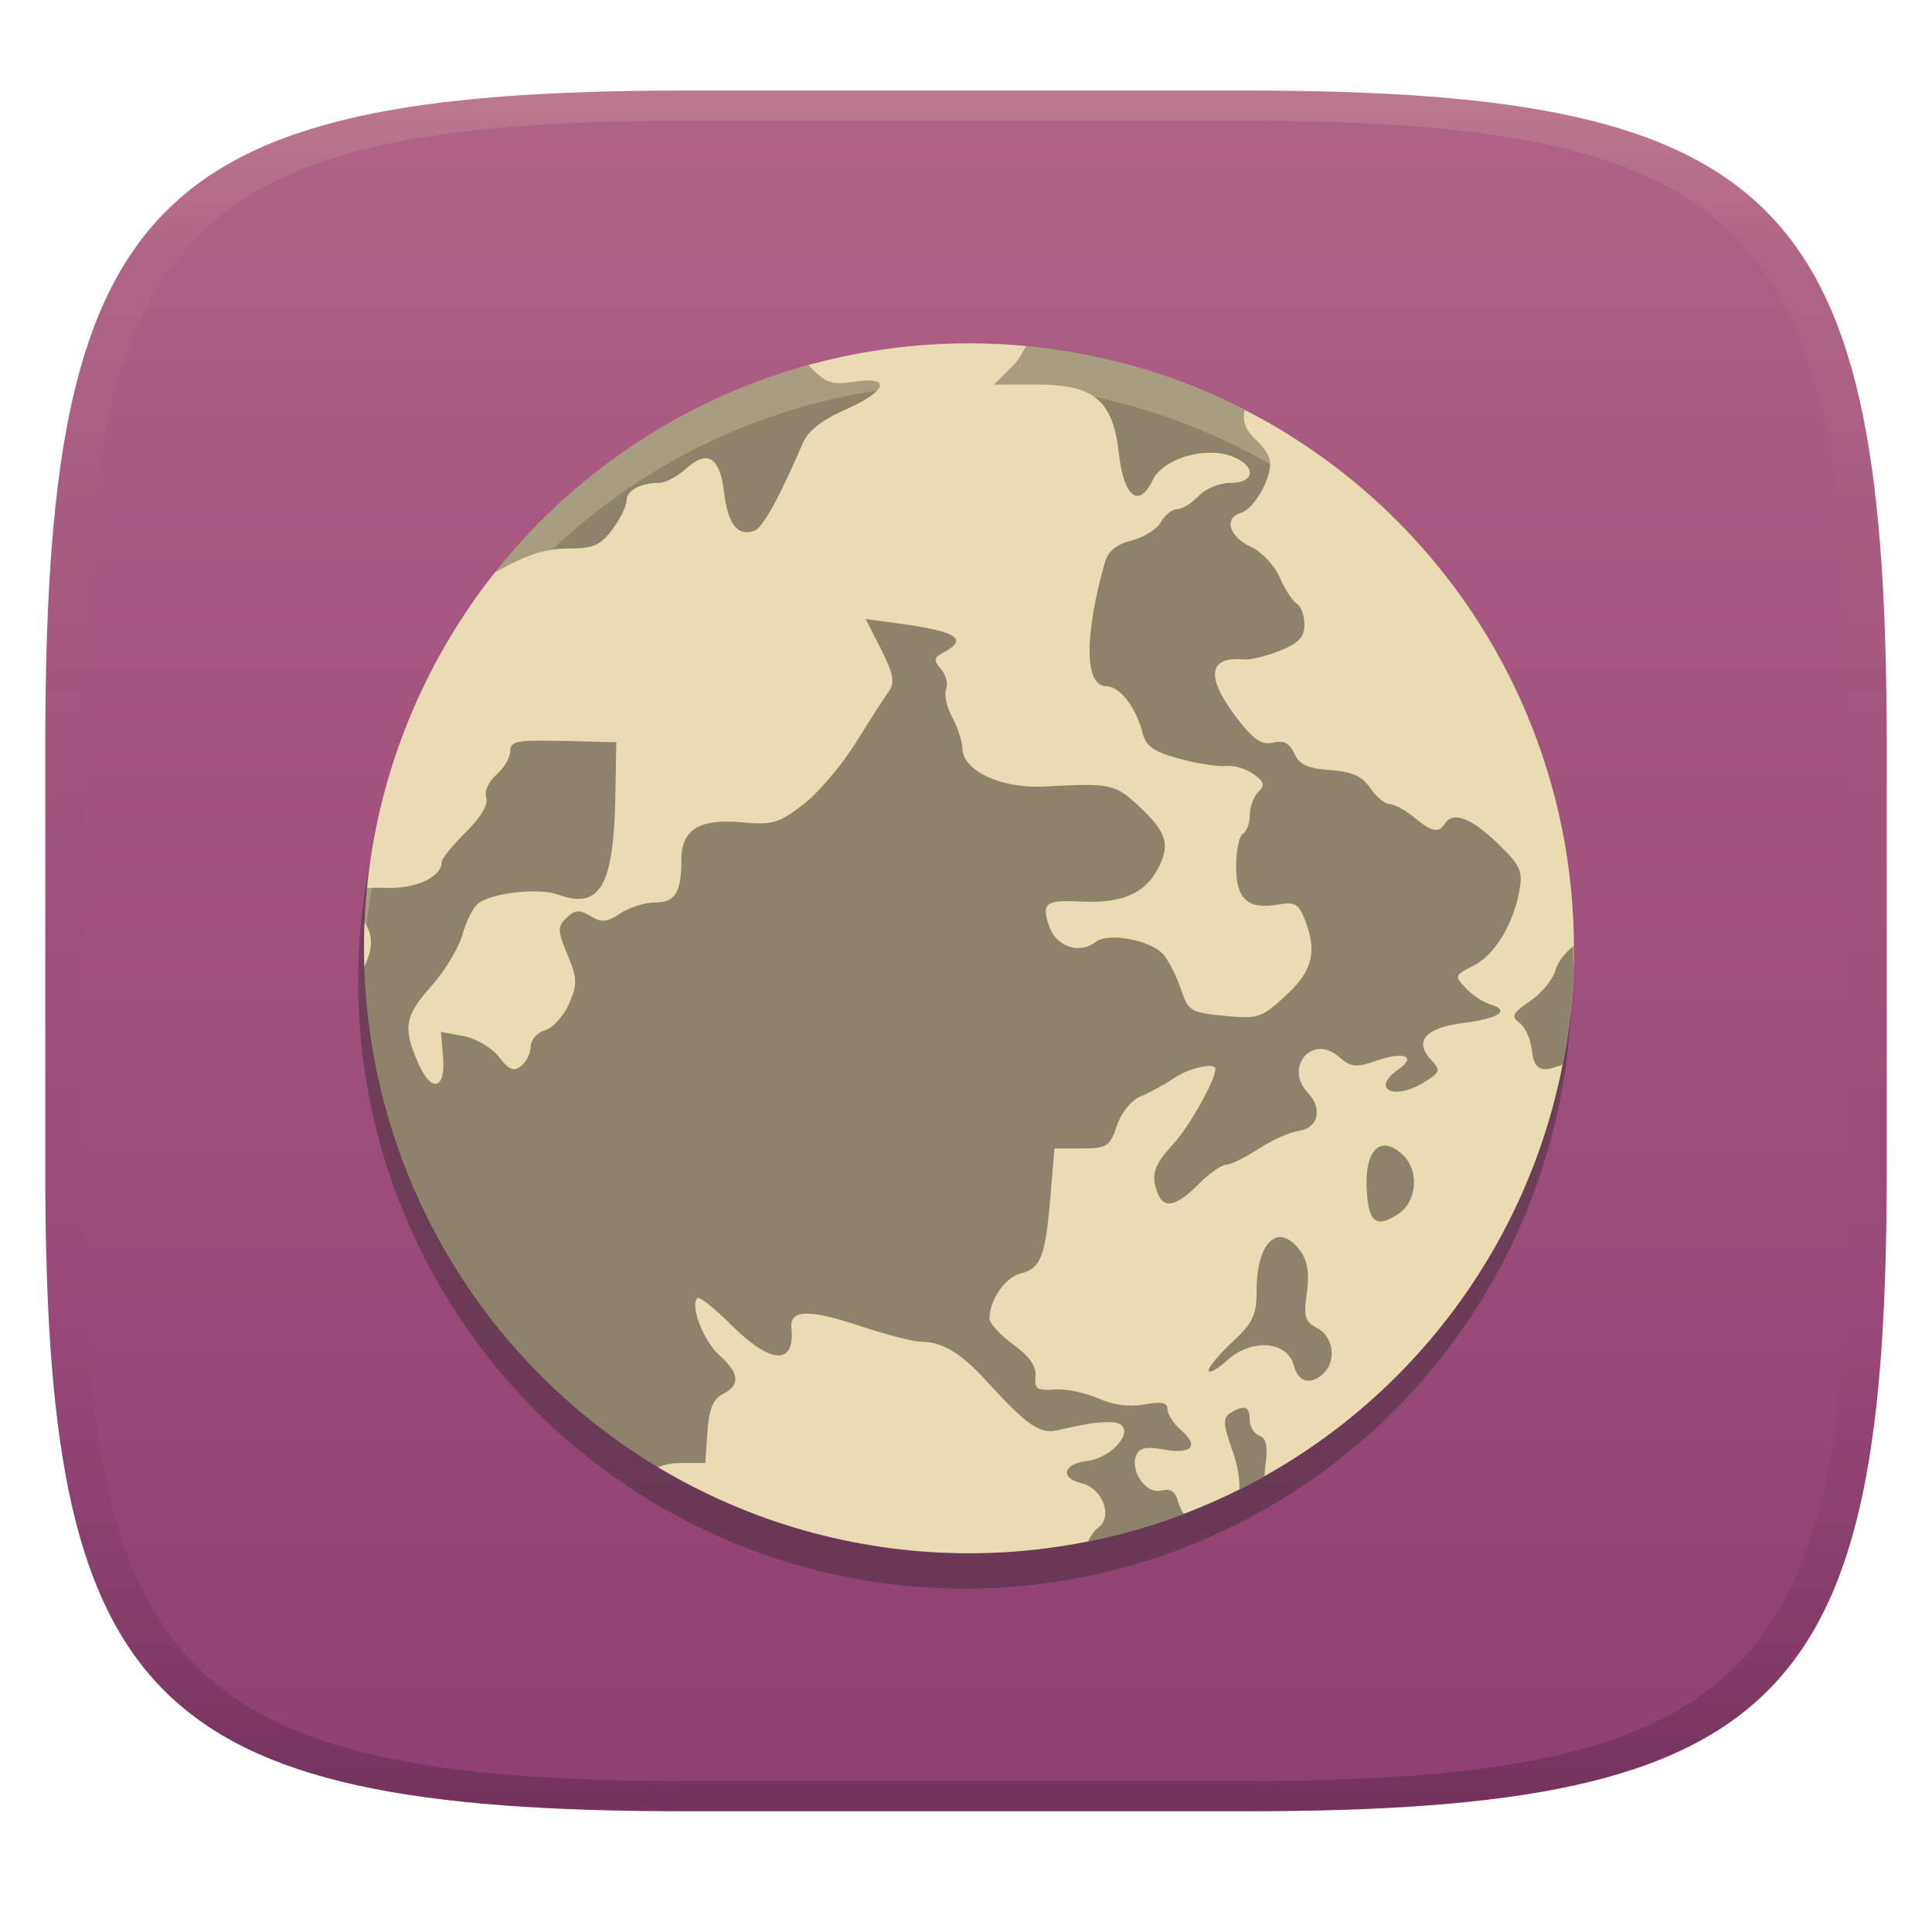 <svg width="256" height="256" version="1.1" xmlns="http://www.w3.org/2000/svg">
  <defs>
    <linearGradient id="linearGradient31" x1=".5" x2=".5" y2="1" gradientTransform="matrix(244,0,0,228,5.986,12)" gradientUnits="userSpaceOnUse">
      <stop stop-color="#ebdbb2" stop-opacity=".2" offset="0"/>
      <stop stop-color="#ebdbb2" stop-opacity=".05" offset=".1"/>
      <stop stop-opacity="0" offset=".704"/>
      <stop stop-opacity=".1" offset=".897"/>
      <stop stop-opacity=".2" offset="1"/>
    </linearGradient>
    <linearGradient id="linearGradient6" x1="140" x2="140" y1="12" y2="240" gradientUnits="userSpaceOnUse">
      <stop stop-color="#b16286" offset="0"/>
      <stop stop-color="#8f3f71" offset="1"/>
    </linearGradient>
  </defs>
  <path d="m165 12c72 0 85 15 85 87v56c0 70-13 85-85 85h-74c-72 0-85-15-85-85v-56c0-72 13-87 85-87z" fill="url(#linearGradient6)" style="isolation:isolate"/>
  <circle cx="127.85" cy="130.11" r="80.395" fill="#282828" opacity=".4" stroke-width="4.231" style="isolation:isolate"/>
  <circle transform="scale(-1,1)" cx="-128.39" cy="125.66" r="80.158" fill="#ebdbb2" stroke-width="3.084" style="isolation:isolate"/>
  <path d="m135.96 45.859c9.605 0.845 19.752 3.726 28.991 8.474-0.403 1.283 0.066 2.732 1.541 4.01 0.998 0.865 1.816 2.212 1.816 2.998 0 2.404-2.174 6.096-3.907 6.631-2.306 0.714-1.53 3.173 1.432 4.531 1.37 0.63 3.054 2.439 3.746 4.023 0.69 1.585 1.712 3.152 2.262 3.476 0.55 0.325 1.002 1.565 1.002 2.756 0 1.663-0.759 2.469-3.256 3.467-1.789 0.716-3.928 1.237-4.76 1.159-4.771-0.449-5.104 2.33-0.931 7.766 2.216 2.885 3.28 3.61 4.792 3.25 1.408-0.338 2.178 0.06 2.818 1.456 0.676 1.476 1.781 1.978 4.751 2.184 2.919 0.202 4.228 0.795 5.324 2.396 0.798 1.167 1.953 2.114 2.567 2.114s2.059 0.782 3.209 1.738c2.343 1.945 3.256 2.141 4.079 0.869 1.085-1.683 3.429-0.832 6.913 2.503 3.081 2.954 3.455 3.744 2.992 6.301-0.827 4.558-3.298 8.601-6.123 10.012-2.463 1.231-2.511 1.364-1.018 2.943 0.859 0.909 2.333 1.883 3.271 2.168 2.713 0.824 1.186 1.859-3.657 2.474-4.956 0.629-6.495 2.428-4.18 4.878 1.291 1.366 1.218 1.62-0.853 2.92-4.05 2.547-7.267 0.987-3.467-1.671 2.442-1.708 0.735-2.405-2.849-1.165-2.856 0.989-3.423 0.933-5.113-0.532-3.464-3.004-7.231 1.438-4.064 4.792 2.017 2.134 1.406 4.709-1.205 5.066-1.154 0.157-3.55 1.231-5.33 2.388-1.78 1.157-3.723 2.106-4.305 2.106-0.582 0-2.237 1.174-3.672 2.607-2.91 2.908-4.525 3.277-5.345 1.229-0.987-2.463-0.59-3.735 2.067-6.631 2.115-2.308 5.55-8.441 5.55-9.908 0-0.908-3.494-0.138-5.449 1.198-1.224 0.836-3.203 1.914-4.4 2.403-1.277 0.522-2.598 2.141-3.2 3.916-0.946 2.779-1.318 3.022-4.65 3.022h-3.625l-0.548 6.512c-0.66 7.835-1.288 9.421-3.978 10.066-1.981 0.476-4.094 3.541-4.094 5.942 0 0.638 1.425 2.199 3.164 3.467 2.157 1.575 3.087 2.915 2.943 4.228-0.179 1.639 0.192 1.895 2.513 1.722 1.497-0.111 4.091 0.414 5.764 1.166 1.974 0.89 4.115 1.175 6.123 0.814 2.309-0.415 3.093-0.254 3.093 0.649 0 0.664 0.807 1.909 1.792 2.763 2.439 2.114 1.431 3.232-2.309 2.56-2.325-0.417-3.232-0.232-3.631 0.767-0.853 2.13 1.31 5.176 3.322 4.673 1.272-0.318 1.883 0.115 2.278 1.62 0.14 0.533 0.412 1.068 0.711 1.453-4.13 1.569-8.344 2.788-12.702 3.667 0.4-0.769 0.855-1.462 1.3-1.776 2.066-1.461 0.684-5.25-2.16-5.936-2.896-0.696-2.439-2.576 0.712-2.935 2.759-0.315 5.701-3.108 4.774-4.543-0.619-0.96-3.262-0.82-8.601 0.446-2.412 0.572-4.064-0.575-9.653-6.694-3.238-3.541-5.722-5.018-8.453-5.018-1.04 0-4.754-0.957-8.259-2.129-6.616-2.213-9.201-2.133-8.958 0.282 0.507 5.024-2.73 4.858-8.001-0.407-2.196-2.195-4.201-3.779-4.462-3.53-1.008 0.965 0.805 5.666 2.92 7.57 2.68 2.411 2.813 3.934 0.454 5.143-1.292 0.662-1.841 2.008-2.043 5.024l-0.274 4.118h-3.351c-1.175 0-2.155 0.254-2.942 0.555-23.563-14.056-38.145-39.303-38.917-66.25 1.226-2.62 1.175-4.202 0.036-5.985 0.078-1.501 0.163-3.032 0.325-4.523 0.731-0.033 1.563-0.044 2.421-9e-3 4.038 0.168 7.499-1.424 7.499-3.452 0-0.427 1.432-2.193 3.185-3.922 1.986-1.958 3.007-3.687 2.708-4.587-0.271-0.817 0.314-2.135 1.347-3.03 1.005-0.871 1.832-2.274 1.832-3.117 0-1.343 0.855-1.512 7.029-1.362l7.029 0.172-0.118 6.928c-0.209 12.134-2.016 15.286-7.594 13.254-2.553-0.931-8.824-0.226-10.606 1.19-0.645 0.513-1.579 2.372-2.075 4.136-0.496 1.762-2.333 4.81-4.085 6.771-3.556 3.975-3.83 5.526-1.792 10.194 1.777 4.073 3.69 3.601 3.313-0.814l-0.282-3.286 3.007 0.564c1.663 0.313 3.749 1.544 4.679 2.756 1.33 1.727 1.954 1.982 2.951 1.19 0.695-0.552 1.26-1.718 1.26-2.583s0.859-1.828 1.902-2.145c1.044-0.317 2.474-1.893 3.179-3.509 1.127-2.581 1.099-3.369-0.211-6.506-1.329-3.179-1.342-3.705-0.118-4.878 1.123-1.075 1.702-1.11 3.179-0.227 1.484 0.888 2.183 0.822 3.946-0.36 1.178-0.79 3.232-1.44 4.564-1.44 2.705 0 3.524-1.316 3.524-5.666 0-4.02 2.398-5.479 8.102-4.956 3.96 0.365 4.834 0.104 8.031-2.356 1.973-1.518 5.089-5.176 6.937-8.135 1.845-2.958 3.83-6.049 4.409-6.866 0.835-1.181 0.632-2.314-1.002-5.535l-2.059-4.05 4.353 0.587c7.745 1.047 9.311 2.051 5.981 3.836-1.297 0.695-1.354 1.052-0.352 2.208 0.656 0.757 0.965 1.953 0.681 2.662-0.284 0.708 0.075 2.374 0.799 3.702 0.724 1.329 1.33 3.194 1.355 4.151 0.076 2.989 5.193 5.366 10.889 5.051 8.634-0.476 9.332-0.34 12.401 2.505 3.833 3.559 4.329 5.214 2.544 8.515-1.731 3.203-4.798 4.483-10.113 4.222-4.754-0.236-5.291 0.184-4.201 3.328 0.924 2.668 4.029 3.696 6.129 2.027 1.619-1.287 7.202-0.292 8.916 1.589 0.718 0.789 1.784 2.854 2.364 4.587 1.002 2.992 1.294 3.173 5.785 3.607 4.48 0.435 4.911 0.292 8.135-2.678 3.598-3.316 4.204-5.841 2.474-10.208-0.767-1.932-1.34-2.246-3.387-1.871-4.064 0.744-5.666-0.669-5.666-5.009 0-2.105 0.409-4.073 0.908-4.367 0.499-0.295 0.908-1.411 0.908-2.482 0-1.071 0.511-2.447 1.135-3.054 0.909-0.882 0.778-1.355-0.673-2.38-0.996-0.703-2.632-1.177-3.631-1.057-1 0.12-3.758-0.312-6.138-0.955-3.434-0.929-4.442-1.631-4.908-3.437-0.882-3.432-3.033-6.186-4.837-6.186-2.851 0-2.909-6.703-0.141-16.447 0.413-1.44 1.535-2.357 3.527-2.851 1.609-0.4 3.36-1.498 3.892-2.442 0.524-0.945 1.492-1.714 2.146-1.714 0.654 0 1.931-0.782 2.834-1.738 0.909-0.962 2.79-1.738 4.222-1.738 3.384 0 3.443-2.332 0.086-3.562-3.547-1.3-9.068 0.404-10.401 3.209-1.81 3.806-3.818 2.216-4.462-3.53-0.799-7.11-3.25-9.151-10.981-9.151h-5.559l2.434-2.434c0.784-0.758 1.306-1.704 1.815-2.652zm-28.372 2.995c1.858 1.898 2.73 2.168 5.606 1.73 5.018-0.765 4.373 1.255-1.182 3.693-3.004 1.319-4.932 2.823-5.588 4.344-3.167 7.341-5.345 11.293-6.444 11.694-2.214 0.814-3.533-0.82-4.023-4.994-0.564-4.789-2.186-5.805-5.095-3.185-1.13 1.016-2.707 1.847-3.509 1.847-2.486 0-4.329 0.999-4.329 2.348 0 0.711-0.839 2.425-1.871 3.815-1.517 2.04-2.549 2.528-5.386 2.528-3.482 0-5.621 0.652-9.98 3.06-0.068 0.037-0.132 0.051-0.2 0.087 10.574-13.304 25.15-22.966 41.546-27.458-6e-3 0.001 0.317 0.351 0.454 0.491zm100.94 76.453c5e-3 0.115-3e-3 0.235 1e-3 0.35 0.014 4.893-0.502 10.335-1.494 15.404-2.904 1.183-3.767 0.703-4.07-2-0.156-1.397-0.886-2.983-1.628-3.53-1.146-0.845-0.94-1.276 1.409-2.88 1.521-1.036 3.018-2.849 3.328-4.026 0.299-1.135 1.311-2.381 2.455-3.32zm-25.236 26.498c0.748-0.079 1.652 0.325 2.654 1.284 2.12 2.03 1.8 6.108-0.603 7.719-2.752 1.846-3.818 1.308-4.165-2.098-0.429-4.201 0.469-6.729 2.114-6.902zm-13.607 12.116c0.819 0.028 1.72 0.614 2.623 1.847 0.957 1.308 1.22 2.995 0.853 5.559-0.451 3.149-0.254 3.821 1.394 4.665 2.117 1.085 2.57 4.308 0.838 5.966-1.725 1.652-3.366 1.22-3.96-1.041-0.844-3.221-5.559-3.601-8.782-0.704-1.372 1.233-2.497 1.859-2.497 1.386 0-0.473 1.432-2.191 3.179-3.815 2.675-2.483 3.17-3.541 3.17-6.738 0-4.516 1.385-7.181 3.185-7.125zm-4.676 22.657c0.408 0.14 0.579 0.648 0.579 1.542 0 0.905 0.578 1.855 1.284 2.114 0.937 0.344 1.154 1.431 0.791 4.023-0.068 0.486-0.086 0.931-0.11 1.333-1.134 0.638-2.448 1.323-3.328 1.76 0.055-1.387-0.207-3.12-0.932-5.167-1.23-3.467-1.274-4.341-0.274-4.95 0.941-0.571 1.581-0.798 1.988-0.657z" opacity=".4" stroke-width="3.084" style="isolation:isolate"/>
  <path d="m128.39 45.5c44.271-3.45e-4 80.158 35.887 80.158 80.158-0.049 0.888 0.034 1.776-0.045 2.662-1.435-43.154-36.938-77.415-80.113-77.496-42.735 9.62e-4 -78.042 33.528-80.146 76.212-0.037-0.459 0.018-0.919-0.012-1.379 7.6e-4 -44.271 35.89-80.158 80.158-80.158z" fill="#ebdbb2" opacity=".3" stroke-width="2.971" style="isolation:isolate"/>
  <path d="m91 12c-72 0-85 15-85 87v56c0 70 13 85 85 85h74c72 0 85-15 85-85v-56c0-72-13-87-85-87zm0 4h74c68 0 80 15 80 83v56c0 66-12 81-80 81h-74c-68 0-80-15-80-81v-56c0-68 12-83 80-83z" fill="url(#linearGradient31)" style="isolation:isolate"/>
</svg>
